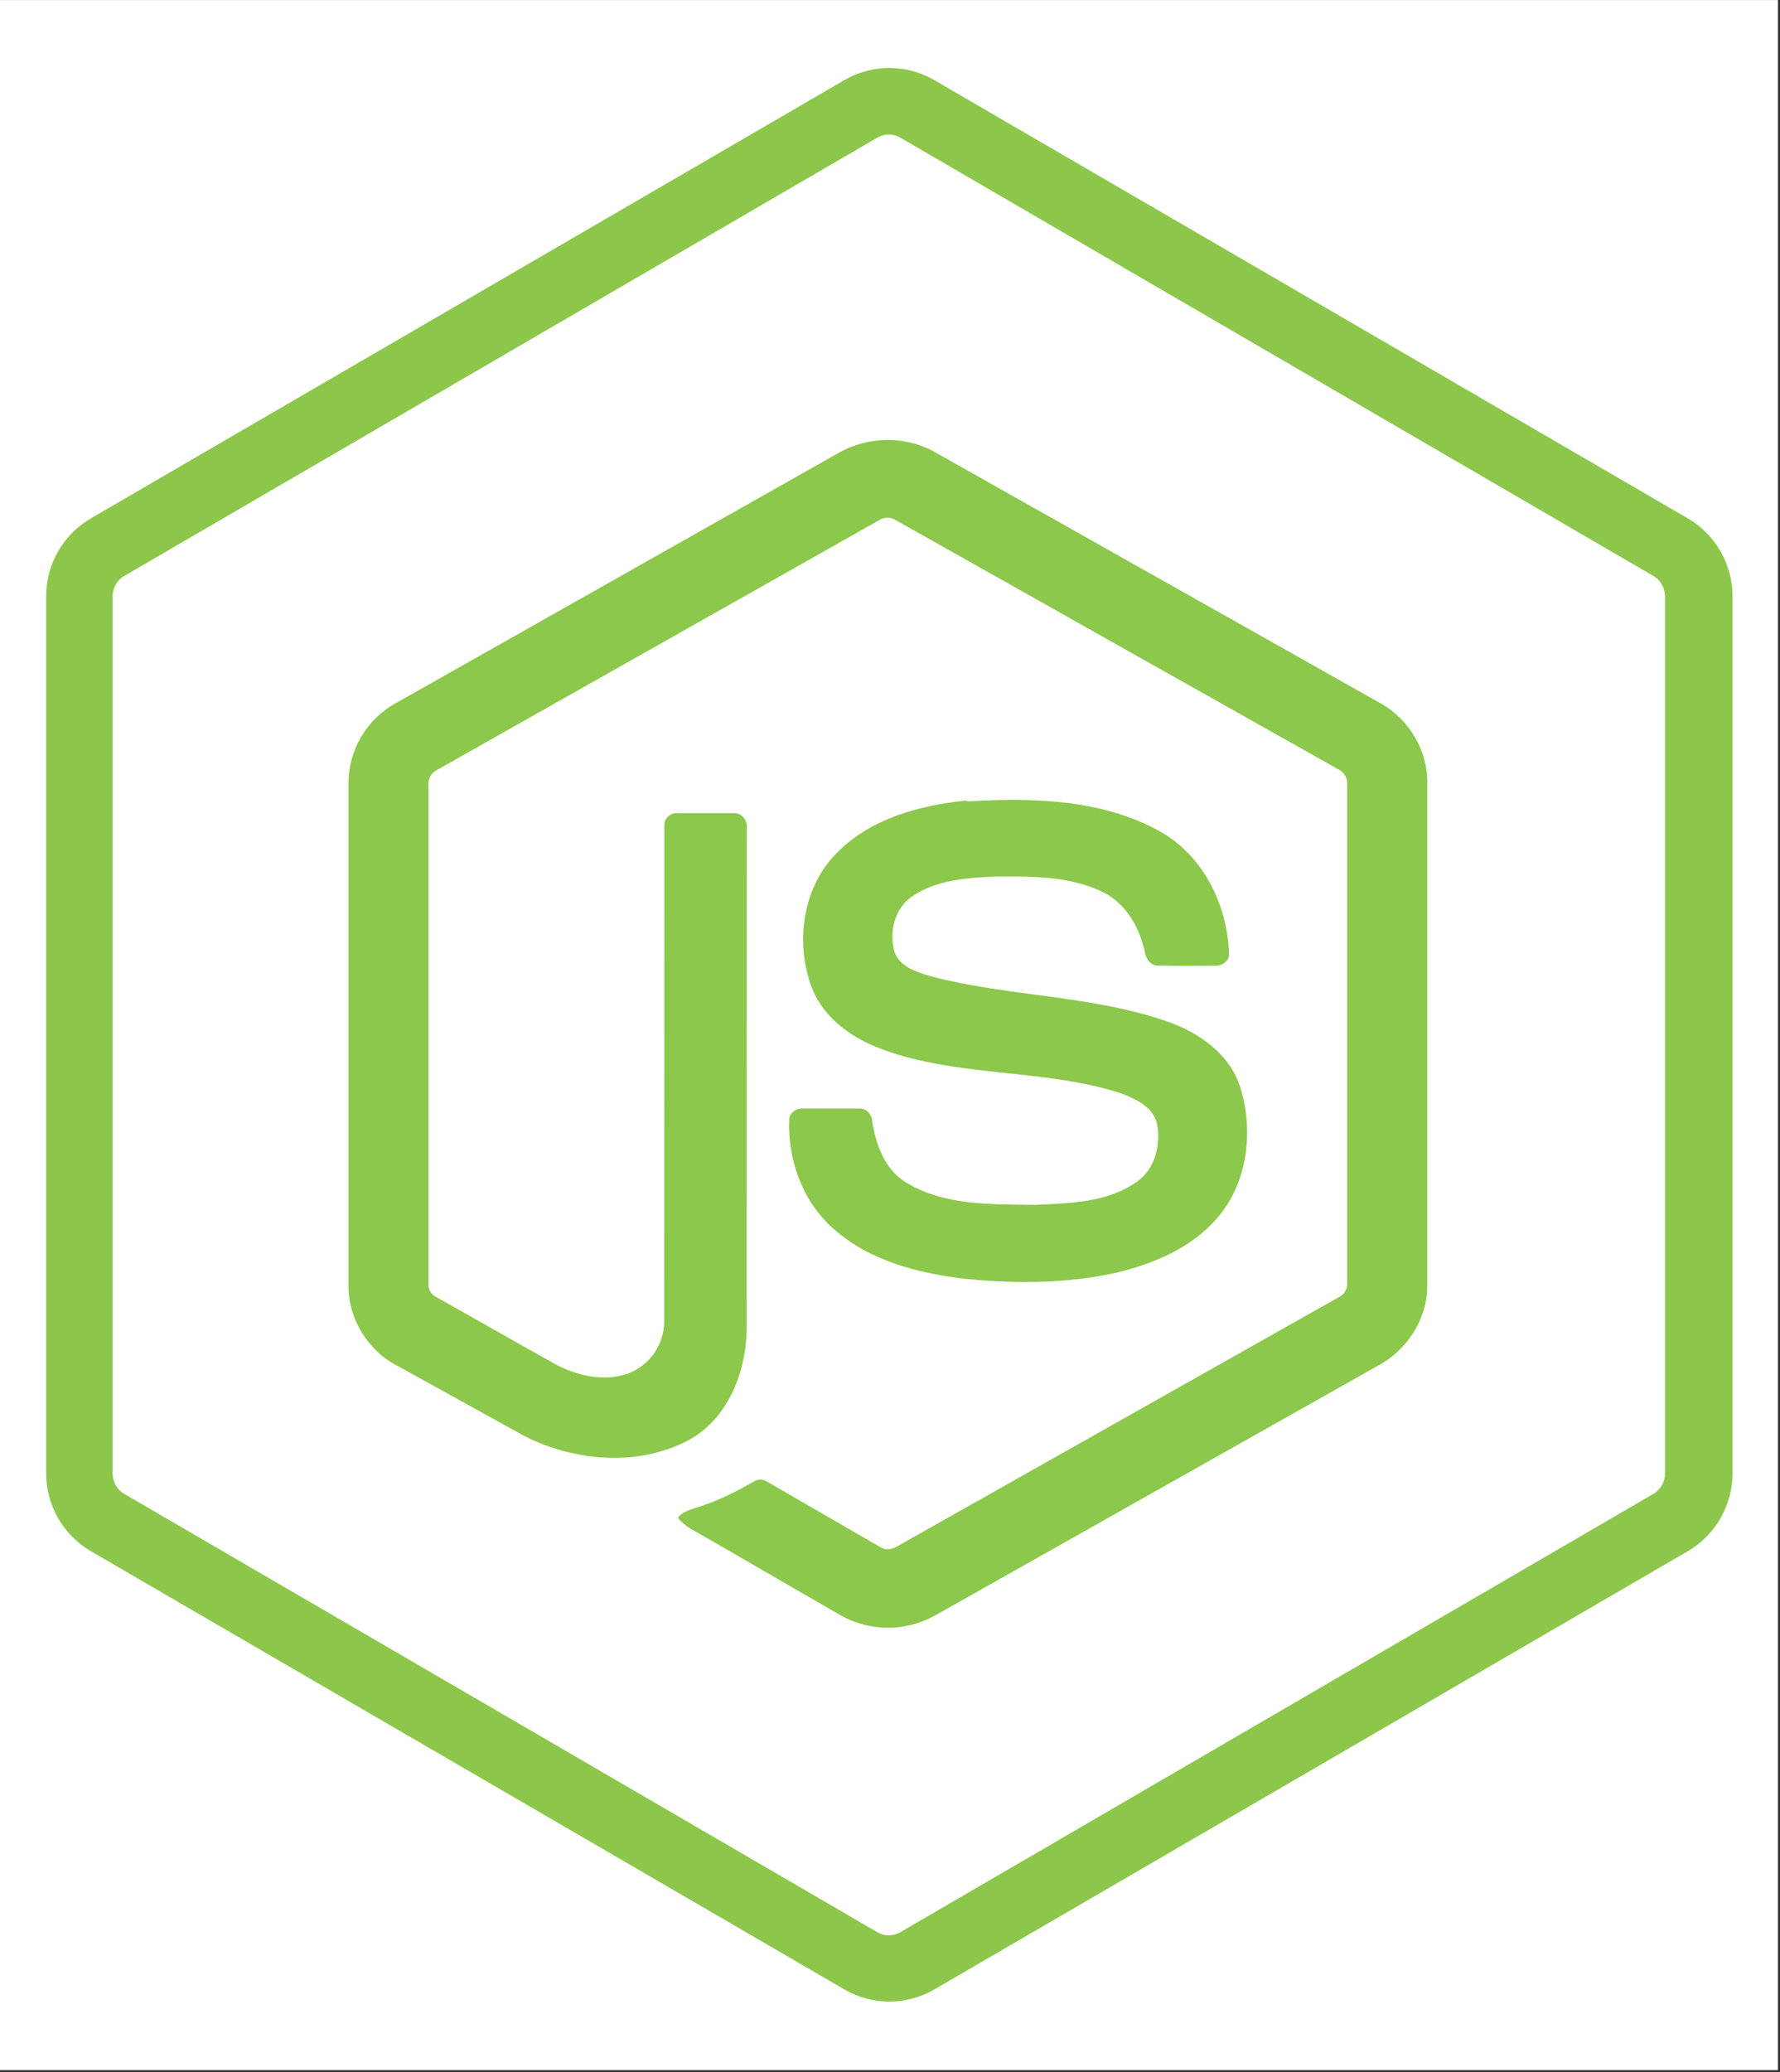 <svg xmlns="http://www.w3.org/2000/svg" xmlns:xlink="http://www.w3.org/1999/xlink" width="855" zoomAndPan="magnify" viewBox="0 0 641.25 746.25" height="995" preserveAspectRatio="xMidYMid meet" version="1.0"><rect x="0" y="0" width="641.25" height="746.25" fill="#333333" stroke="none"/><defs><clipPath id="5315fe27c5"><path d="M 0 0.062 L 640.5 0.062 L 640.5 745.441 L 0 745.441 Z M 0 0.062 " clip-rule="nonzero"/></clipPath><clipPath id="33da77d744"><path d="M 16.613 24 L 623.891 24 L 623.891 722 L 16.613 722 Z M 16.613 24 " clip-rule="nonzero"/></clipPath><clipPath id="5a815ab864"><path d="M 336.438 28.844 L 607.703 186.672 C 617.723 192.5 623.891 203.223 623.891 214.816 L 623.891 530.684 C 623.891 542.281 617.723 553 607.703 558.832 L 336.438 716.656 C 326.43 722.48 314.07 722.48 304.062 716.656 L 32.801 558.832 C 22.777 553 16.613 542.281 16.613 530.684 L 16.613 214.816 C 16.613 203.223 22.777 192.5 32.801 186.672 L 304.062 28.844 C 314.07 23.023 326.43 23.023 336.438 28.844 " clip-rule="nonzero"/></clipPath><clipPath id="e62052a8a7"><path d="M 16.613 24 L 624.152 24 L 624.152 721 L 16.613 721 Z M 16.613 24 " clip-rule="nonzero"/></clipPath><clipPath id="926780b1a5"><path d="M 336.578 28.844 L 607.957 186.617 C 617.984 192.445 624.152 203.164 624.152 214.754 L 624.152 530.52 C 624.152 542.113 617.984 552.828 607.957 558.656 L 336.578 716.434 C 326.566 722.254 314.199 722.254 304.188 716.434 L 32.809 558.656 C 22.781 552.828 16.613 542.113 16.613 530.52 L 16.613 214.754 C 16.613 203.164 22.781 192.445 32.809 186.617 L 304.188 28.844 C 314.199 23.023 326.566 23.023 336.578 28.844 " clip-rule="nonzero"/></clipPath></defs><g clip-path="url(#5315fe27c5)"><path fill="#ffffff" d="M 0 0.062 L 640.5 0.062 L 640.5 745.441 L 0 745.441 Z M 0 0.062 " fill-opacity="1" fill-rule="nonzero"/><path fill="#ffffff" d="M 0 0.062 L 640.5 0.062 L 640.5 745.441 L 0 745.441 Z M 0 0.062 " fill-opacity="1" fill-rule="nonzero"/></g><g clip-path="url(#33da77d744)"><g clip-path="url(#5a815ab864)"><path fill="#ffffff" d="M 16.613 19.426 L 623.891 19.426 L 623.891 726.074 L 16.613 726.074 Z M 16.613 19.426 " fill-opacity="1" fill-rule="nonzero"/></g></g><g clip-path="url(#e62052a8a7)"><g clip-path="url(#926780b1a5)"><path stroke-linecap="butt" transform="matrix(0.749, 0, 0, 0.749, 16.612, 19.428)" fill="none" stroke-linejoin="miter" d="M 426.931 12.573 L 789.032 223.25 C 802.412 231.032 810.642 245.345 810.642 260.821 L 810.642 682.467 C 810.642 697.948 802.412 712.256 789.032 720.038 L 426.931 930.721 C 413.572 938.493 397.071 938.493 383.712 930.721 L 21.611 720.038 C 8.232 712.256 0.002 697.948 0.002 682.467 L 0.002 260.821 C 0.002 245.345 8.232 231.032 21.611 223.25 L 383.712 12.573 C 397.071 4.801 413.572 4.801 426.931 12.573 " stroke="#8cc74b" stroke-width="64" stroke-opacity="1" stroke-miterlimit="4"/></g></g><path fill="#8cc84b" d="M 302.242 163.016 C 312.984 156.938 326.68 156.91 337.152 163.016 L 497.527 253.367 C 507.555 259 514.27 270.18 514.176 281.734 L 514.176 462.887 C 514.242 474.926 506.871 486.344 496.289 491.871 L 336.777 581.805 C 335.418 582.555 334.016 583.211 332.57 583.777 C 331.125 584.34 329.648 584.805 328.141 585.172 C 326.633 585.535 325.109 585.801 323.566 585.965 C 322.023 586.129 320.477 586.188 318.926 586.145 C 317.375 586.102 315.832 585.957 314.301 585.707 C 312.77 585.461 311.262 585.113 309.777 584.664 C 308.293 584.215 306.844 583.668 305.43 583.027 C 304.02 582.383 302.656 581.652 301.34 580.828 L 253.473 553.184 C 250.211 551.238 246.547 549.695 244.234 546.543 C 246.277 543.805 249.902 543.453 252.855 542.246 C 259.516 540.129 265.613 536.879 271.734 533.445 C 273.277 532.371 275.172 532.773 276.648 533.738 L 317.469 557.332 C 320.383 559.008 323.336 556.793 325.832 555.383 L 482.461 467.047 C 484.395 466.109 485.469 464.07 485.309 461.949 L 485.309 282.539 C 485.523 280.121 484.141 277.922 481.949 276.941 L 322.84 187.398 C 322.379 187.082 321.883 186.84 321.352 186.672 C 320.82 186.508 320.277 186.422 319.719 186.422 C 319.16 186.422 318.617 186.5 318.082 186.668 C 317.551 186.832 317.055 187.07 316.594 187.387 L 157.711 277.117 C 155.562 278.098 154.086 280.27 154.355 282.688 L 154.355 462.098 C 154.168 464.215 155.293 466.215 157.242 467.129 L 199.699 491.082 C 207.672 495.375 217.461 497.789 226.242 494.637 C 227.199 494.277 228.121 493.848 229.012 493.348 C 229.898 492.848 230.746 492.285 231.551 491.656 C 232.355 491.027 233.105 490.34 233.805 489.598 C 234.508 488.855 235.145 488.062 235.723 487.223 C 236.305 486.383 236.816 485.504 237.262 484.586 C 237.707 483.668 238.082 482.723 238.383 481.75 C 238.684 480.773 238.91 479.781 239.059 478.773 C 239.211 477.766 239.285 476.75 239.281 475.73 L 239.32 297.395 C 239.133 294.75 241.629 292.562 244.195 292.832 L 264.605 292.832 C 267.289 292.762 269.398 295.609 269.035 298.266 L 268.996 477.73 C 269.008 493.672 262.457 511.008 247.699 518.832 C 229.52 528.227 207.043 526.254 189.078 517.223 L 143.426 491.992 C 132.684 486.625 125.473 475.031 125.539 463.008 L 125.539 281.855 C 125.551 280.387 125.66 278.93 125.863 277.48 C 126.07 276.027 126.371 274.598 126.766 273.188 C 127.164 271.773 127.652 270.398 128.23 269.051 C 128.812 267.703 129.477 266.402 130.23 265.145 C 130.984 263.887 131.816 262.688 132.73 261.539 C 133.645 260.395 134.629 259.312 135.688 258.297 C 136.746 257.281 137.863 256.344 139.047 255.477 C 140.23 254.609 141.465 253.824 142.754 253.125 Z M 348.484 288.59 C 371.672 287.25 396.5 287.703 417.367 299.125 C 433.52 307.875 442.473 326.23 442.77 344.184 C 442.312 346.602 439.789 347.941 437.48 347.766 C 430.766 347.754 424.027 347.863 417.285 347.727 C 414.426 347.836 412.773 345.203 412.41 342.684 C 410.477 334.094 405.793 325.598 397.707 321.453 C 385.301 315.238 370.906 315.547 357.371 315.684 C 347.492 316.219 336.871 317.066 328.504 322.863 C 322.059 327.262 320.125 336.281 322.422 343.285 C 324.57 348.426 330.52 350.074 335.367 351.605 C 363.32 358.906 392.93 358.316 420.359 367.801 C 431.707 371.719 442.809 379.344 446.703 391.219 C 451.781 407.133 449.562 426.16 438.246 438.934 C 429.062 449.457 415.688 455.039 402.328 458.285 C 384.562 462.242 366.141 462.336 348.109 460.566 C 331.148 458.633 313.508 454.18 300.414 442.641 C 289.215 432.922 283.766 417.789 284.301 403.188 C 284.438 400.719 286.895 399 289.27 399.203 L 309.41 399.203 C 312.125 399.016 314.109 401.348 314.246 403.898 C 315.492 411.949 318.57 420.672 325.711 425.367 C 339.488 434.254 356.77 433.637 372.531 433.891 C 385.598 433.312 400.258 433.137 410.934 424.496 C 416.574 419.57 418.227 411.348 416.707 404.262 C 415.055 398.277 408.652 395.5 403.281 393.527 C 375.688 384.805 345.746 387.969 318.422 378.094 C 307.328 374.176 296.602 366.77 292.344 355.375 C 286.398 339.273 289.121 319.32 301.648 306.973 C 313.734 294.695 331.457 289.957 348.242 288.27 Z M 348.484 288.59 " fill-opacity="1" fill-rule="nonzero"/></svg>